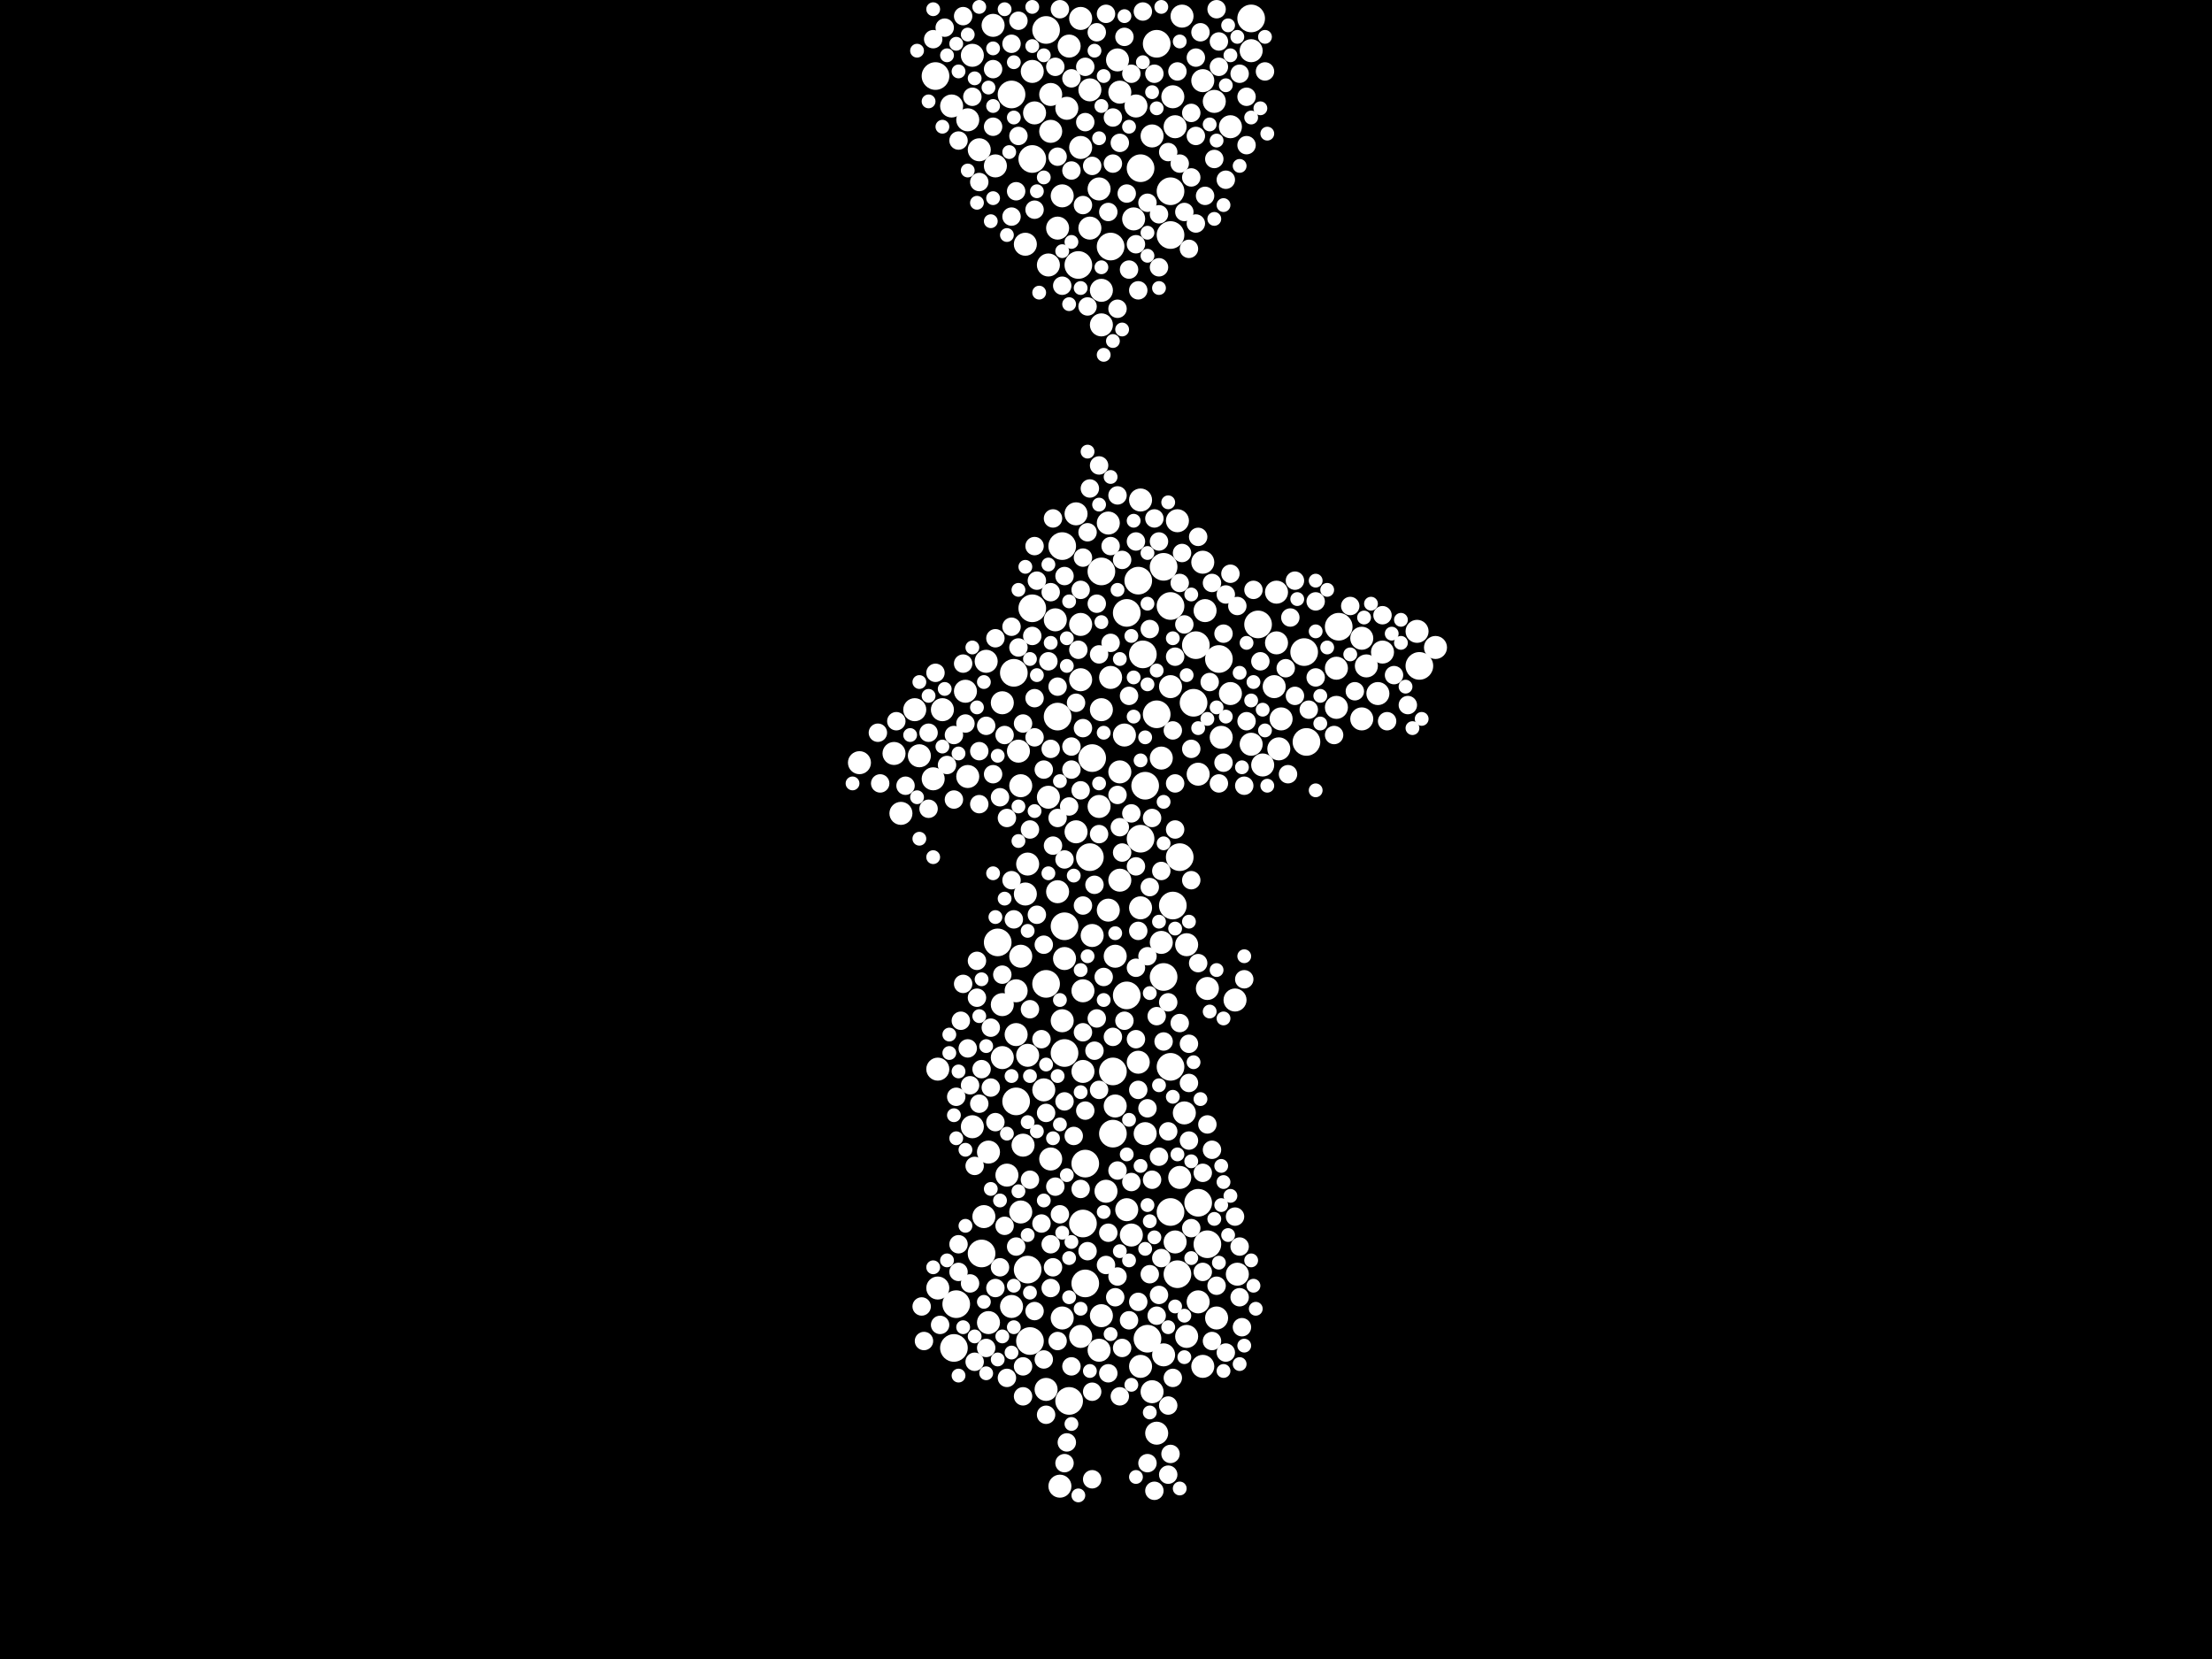 <?xml version="1.0" encoding="utf-8"?>
<svg xmlns="http://www.w3.org/2000/svg"
     xmlns:xlink="http://www.w3.org/1999/xlink" width="1920" height="1440" >

            <defs>
            <style type="text/css"><![CDATA[
circle {stroke: none;}
.c0 {fill: #FFFFFF;}
]]></style>
            </defs>
<rect x="0" y="0" width="1920" height="1440" fill="black"/>
<circle cx="942" cy="1010" r="12" class="c0"/>
<circle cx="1016" cy="204" r="12" class="c0"/>
<circle cx="1048" cy="1080" r="12" class="c0"/>
<circle cx="1092" cy="542" r="12" class="c0"/>
<circle cx="1232" cy="578" r="12" class="c0"/>
<circle cx="1010" cy="848" r="12" class="c0"/>
<circle cx="1018" cy="786" r="12" class="c0"/>
<circle cx="1134" cy="644" r="12" class="c0"/>
<circle cx="964" cy="214" r="12" class="c0"/>
<circle cx="896" cy="138" r="12" class="c0"/>
<circle cx="948" cy="658" r="12" class="c0"/>
<circle cx="992" cy="568" r="12" class="c0"/>
<circle cx="852" cy="1088" r="12" class="c0"/>
<circle cx="830" cy="1132" r="12" class="c0"/>
<circle cx="924" cy="804" r="12" class="c0"/>
<circle cx="908" cy="854" r="12" class="c0"/>
<circle cx="1016" cy="926" r="12" class="c0"/>
<circle cx="1038" cy="560" r="12" class="c0"/>
<circle cx="1022" cy="1106" r="12" class="c0"/>
<circle cx="828" cy="1170" r="12" class="c0"/>
<circle cx="1132" cy="566" r="12" class="c0"/>
<circle cx="1004" cy="620" r="12" class="c0"/>
<circle cx="1004" cy="38" r="12" class="c0"/>
<circle cx="996" cy="1162" r="12" class="c0"/>
<circle cx="978" cy="864" r="12" class="c0"/>
<circle cx="1058" cy="572" r="12" class="c0"/>
<circle cx="994" cy="682" r="12" class="c0"/>
<circle cx="894" cy="1164" r="12" class="c0"/>
<circle cx="922" cy="474" r="12" class="c0"/>
<circle cx="896" cy="528" r="12" class="c0"/>
<circle cx="892" cy="1102" r="12" class="c0"/>
<circle cx="988" cy="504" r="12" class="c0"/>
<circle cx="812" cy="66" r="12" class="c0"/>
<circle cx="966" cy="930" r="12" class="c0"/>
<circle cx="866" cy="818" r="12" class="c0"/>
<circle cx="978" cy="532" r="12" class="c0"/>
<circle cx="1036" cy="610" r="12" class="c0"/>
<circle cx="928" cy="1216" r="12" class="c0"/>
<circle cx="924" cy="914" r="12" class="c0"/>
<circle cx="936" cy="230" r="12" class="c0"/>
<circle cx="940" cy="1062" r="12" class="c0"/>
<circle cx="882" cy="956" r="12" class="c0"/>
<circle cx="946" cy="744" r="12" class="c0"/>
<circle cx="1010" cy="492" r="12" class="c0"/>
<circle cx="1016" cy="1052" r="12" class="c0"/>
<circle cx="990" cy="146" r="12" class="c0"/>
<circle cx="1016" cy="526" r="12" class="c0"/>
<circle cx="1086" cy="16" r="12" class="c0"/>
<circle cx="942" cy="1114" r="12" class="c0"/>
<circle cx="1016" cy="166" r="12" class="c0"/>
<circle cx="1162" cy="544" r="12" class="c0"/>
<circle cx="1040" cy="1044" r="12" class="c0"/>
<circle cx="908" cy="26" r="12" class="c0"/>
<circle cx="956" cy="496" r="12" class="c0"/>
<circle cx="1024" cy="744" r="12" class="c0"/>
<circle cx="990" cy="728" r="12" class="c0"/>
<circle cx="966" cy="984" r="12" class="c0"/>
<circle cx="878" cy="82" r="12" class="c0"/>
<circle cx="918" cy="622" r="12" class="c0"/>
<circle cx="880" cy="584" r="12" class="c0"/>
<circle cx="884" cy="652" r="10" class="c0"/>
<circle cx="826" cy="92" r="10" class="c0"/>
<circle cx="1008" cy="658" r="10" class="c0"/>
<circle cx="858" cy="1148" r="10" class="c0"/>
<circle cx="972" cy="764" r="10" class="c0"/>
<circle cx="886" cy="1052" r="10" class="c0"/>
<circle cx="986" cy="92" r="10" class="c0"/>
<circle cx="878" cy="1134" r="10" class="c0"/>
<circle cx="1246" cy="562" r="10" class="c0"/>
<circle cx="858" cy="1000" r="10" class="c0"/>
<circle cx="1046" cy="530" r="10" class="c0"/>
<circle cx="870" cy="610" r="10" class="c0"/>
<circle cx="964" cy="588" r="10" class="c0"/>
<circle cx="1010" cy="1176" r="10" class="c0"/>
<circle cx="972" cy="80" r="10" class="c0"/>
<circle cx="1022" cy="452" r="10" class="c0"/>
<circle cx="1048" cy="858" r="10" class="c0"/>
<circle cx="1020" cy="1078" r="10" class="c0"/>
<circle cx="1004" cy="1244" r="10" class="c0"/>
<circle cx="1000" cy="118" r="10" class="c0"/>
<circle cx="1108" cy="558" r="10" class="c0"/>
<circle cx="956" cy="616" r="10" class="c0"/>
<circle cx="892" cy="916" r="10" class="c0"/>
<circle cx="1044" cy="488" r="10" class="c0"/>
<circle cx="938" cy="128" r="10" class="c0"/>
<circle cx="970" cy="52" r="10" class="c0"/>
<circle cx="1008" cy="818" r="10" class="c0"/>
<circle cx="1196" cy="602" r="10" class="c0"/>
<circle cx="956" cy="282" r="10" class="c0"/>
<circle cx="956" cy="1142" r="10" class="c0"/>
<circle cx="898" cy="98" r="10" class="c0"/>
<circle cx="1020" cy="110" r="10" class="c0"/>
<circle cx="954" cy="164" r="10" class="c0"/>
<circle cx="934" cy="446" r="10" class="c0"/>
<circle cx="1160" cy="580" r="10" class="c0"/>
<circle cx="938" cy="1160" r="10" class="c0"/>
<circle cx="990" cy="1186" r="10" class="c0"/>
<circle cx="1160" cy="614" r="10" class="c0"/>
<circle cx="896" cy="62" r="10" class="c0"/>
<circle cx="746" cy="662" r="10" class="c0"/>
<circle cx="1068" cy="110" r="10" class="c0"/>
<circle cx="814" cy="928" r="10" class="c0"/>
<circle cx="1040" cy="672" r="10" class="c0"/>
<circle cx="1200" cy="566" r="10" class="c0"/>
<circle cx="912" cy="82" r="10" class="c0"/>
<circle cx="840" cy="674" r="10" class="c0"/>
<circle cx="1186" cy="578" r="10" class="c0"/>
<circle cx="938" cy="16" r="10" class="c0"/>
<circle cx="922" cy="1144" r="10" class="c0"/>
<circle cx="960" cy="1034" r="10" class="c0"/>
<circle cx="962" cy="454" r="10" class="c0"/>
<circle cx="1112" cy="624" r="10" class="c0"/>
<circle cx="892" cy="750" r="10" class="c0"/>
<circle cx="994" cy="984" r="10" class="c0"/>
<circle cx="918" cy="774" r="10" class="c0"/>
<circle cx="940" cy="860" r="10" class="c0"/>
<circle cx="1040" cy="1130" r="10" class="c0"/>
<circle cx="1182" cy="554" r="10" class="c0"/>
<circle cx="862" cy="22" r="10" class="c0"/>
<circle cx="890" cy="212" r="10" class="c0"/>
<circle cx="844" cy="978" r="10" class="c0"/>
<circle cx="1060" cy="640" r="10" class="c0"/>
<circle cx="1056" cy="1144" r="10" class="c0"/>
<circle cx="1108" cy="514" r="10" class="c0"/>
<circle cx="818" cy="616" r="10" class="c0"/>
<circle cx="918" cy="198" r="10" class="c0"/>
<circle cx="886" cy="830" r="10" class="c0"/>
<circle cx="776" cy="654" r="10" class="c0"/>
<circle cx="1086" cy="44" r="10" class="c0"/>
<circle cx="926" cy="94" r="10" class="c0"/>
<circle cx="1026" cy="14" r="10" class="c0"/>
<circle cx="954" cy="700" r="10" class="c0"/>
<circle cx="890" cy="776" r="10" class="c0"/>
<circle cx="850" cy="130" r="10" class="c0"/>
<circle cx="1000" cy="1208" r="10" class="c0"/>
<circle cx="906" cy="946" r="10" class="c0"/>
<circle cx="844" cy="48" r="10" class="c0"/>
<circle cx="882" cy="860" r="10" class="c0"/>
<circle cx="1068" cy="602" r="10" class="c0"/>
<circle cx="924" cy="832" r="10" class="c0"/>
<circle cx="988" cy="922" r="10" class="c0"/>
<circle cx="1182" cy="624" r="10" class="c0"/>
<circle cx="874" cy="1020" r="10" class="c0"/>
<circle cx="956" cy="252" r="10" class="c0"/>
<circle cx="920" cy="1290" r="10" class="c0"/>
<circle cx="940" cy="930" r="10" class="c0"/>
<circle cx="1030" cy="820" r="10" class="c0"/>
<circle cx="810" cy="676" r="10" class="c0"/>
<circle cx="1028" cy="966" r="10" class="c0"/>
<circle cx="908" cy="1206" r="10" class="c0"/>
<circle cx="962" cy="790" r="10" class="c0"/>
<circle cx="1030" cy="1160" r="10" class="c0"/>
<circle cx="976" cy="638" r="10" class="c0"/>
<circle cx="782" cy="706" r="10" class="c0"/>
<circle cx="910" cy="692" r="10" class="c0"/>
<circle cx="888" cy="994" r="10" class="c0"/>
<circle cx="1044" cy="1186" r="10" class="c0"/>
<circle cx="794" cy="616" r="10" class="c0"/>
<circle cx="968" cy="960" r="10" class="c0"/>
<circle cx="928" cy="40" r="10" class="c0"/>
<circle cx="984" cy="190" r="10" class="c0"/>
<circle cx="1074" cy="1106" r="10" class="c0"/>
<circle cx="814" cy="1118" r="10" class="c0"/>
<circle cx="1106" cy="596" r="10" class="c0"/>
<circle cx="1054" cy="88" r="10" class="c0"/>
<circle cx="968" cy="830" r="10" class="c0"/>
<circle cx="870" cy="918" r="10" class="c0"/>
<circle cx="978" cy="1050" r="10" class="c0"/>
<circle cx="1086" cy="646" r="10" class="c0"/>
<circle cx="934" cy="722" r="10" class="c0"/>
<circle cx="982" cy="1072" r="10" class="c0"/>
<circle cx="910" cy="230" r="10" class="c0"/>
<circle cx="990" cy="788" r="10" class="c0"/>
<circle cx="922" cy="170" r="10" class="c0"/>
<circle cx="1072" cy="868" r="10" class="c0"/>
<circle cx="938" cy="590" r="10" class="c0"/>
<circle cx="912" cy="1006" r="10" class="c0"/>
<circle cx="938" cy="542" r="10" class="c0"/>
<circle cx="886" cy="682" r="10" class="c0"/>
<circle cx="1016" cy="596" r="10" class="c0"/>
<circle cx="1096" cy="664" r="10" class="c0"/>
<circle cx="856" cy="574" r="10" class="c0"/>
<circle cx="798" cy="656" r="10" class="c0"/>
<circle cx="922" cy="886" r="10" class="c0"/>
<circle cx="916" cy="538" r="10" class="c0"/>
<circle cx="946" cy="78" r="10" class="c0"/>
<circle cx="954" cy="1172" r="10" class="c0"/>
<circle cx="882" cy="898" r="10" class="c0"/>
<circle cx="990" cy="434" r="10" class="c0"/>
<circle cx="1024" cy="1022" r="10" class="c0"/>
<circle cx="1230" cy="548" r="10" class="c0"/>
<circle cx="912" cy="114" r="10" class="c0"/>
<circle cx="948" cy="812" r="10" class="c0"/>
<circle cx="1110" cy="650" r="10" class="c0"/>
<circle cx="870" cy="872" r="10" class="c0"/>
<circle cx="864" cy="144" r="10" class="c0"/>
<circle cx="946" cy="198" r="10" class="c0"/>
<circle cx="972" cy="670" r="10" class="c0"/>
<circle cx="1018" cy="84" r="10" class="c0"/>
<circle cx="854" cy="1056" r="10" class="c0"/>
<circle cx="838" cy="600" r="10" class="c0"/>
<circle cx="840" cy="104" r="10" class="c0"/>
<circle cx="1044" cy="70" r="10" class="c0"/>
<circle cx="980" cy="1146" r="8" class="c0"/>
<circle cx="1040" cy="466" r="8" class="c0"/>
<circle cx="828" cy="638" r="8" class="c0"/>
<circle cx="912" cy="650" r="8" class="c0"/>
<circle cx="898" cy="474" r="8" class="c0"/>
<circle cx="832" cy="122" r="8" class="c0"/>
<circle cx="802" cy="1164" r="8" class="c0"/>
<circle cx="926" cy="1252" r="8" class="c0"/>
<circle cx="986" cy="470" r="8" class="c0"/>
<circle cx="882" cy="166" r="8" class="c0"/>
<circle cx="958" cy="848" r="8" class="c0"/>
<circle cx="894" cy="720" r="8" class="c0"/>
<circle cx="1024" cy="142" r="8" class="c0"/>
<circle cx="1010" cy="904" r="8" class="c0"/>
<circle cx="970" cy="1108" r="8" class="c0"/>
<circle cx="978" cy="168" r="8" class="c0"/>
<circle cx="884" cy="18" r="8" class="c0"/>
<circle cx="970" cy="268" r="8" class="c0"/>
<circle cx="986" cy="212" r="8" class="c0"/>
<circle cx="848" cy="866" r="8" class="c0"/>
<circle cx="988" cy="946" r="8" class="c0"/>
<circle cx="924" cy="956" r="8" class="c0"/>
<circle cx="1054" cy="138" r="8" class="c0"/>
<circle cx="1158" cy="638" r="8" class="c0"/>
<circle cx="924" cy="746" r="8" class="c0"/>
<circle cx="874" cy="1196" r="8" class="c0"/>
<circle cx="938" cy="686" r="8" class="c0"/>
<circle cx="1038" cy="194" r="8" class="c0"/>
<circle cx="778" cy="626" r="8" class="c0"/>
<circle cx="1058" cy="680" r="8" class="c0"/>
<circle cx="904" cy="1062" r="8" class="c0"/>
<circle cx="840" cy="910" r="8" class="c0"/>
<circle cx="918" cy="596" r="8" class="c0"/>
<circle cx="1008" cy="756" r="8" class="c0"/>
<circle cx="1004" cy="882" r="8" class="c0"/>
<circle cx="850" cy="158" r="8" class="c0"/>
<circle cx="966" cy="900" r="8" class="c0"/>
<circle cx="1080" cy="682" r="8" class="c0"/>
<circle cx="880" cy="798" r="8" class="c0"/>
<circle cx="974" cy="740" r="8" class="c0"/>
<circle cx="988" cy="1130" r="8" class="c0"/>
<circle cx="906" cy="1180" r="8" class="c0"/>
<circle cx="916" cy="58" r="8" class="c0"/>
<circle cx="992" cy="10" r="8" class="c0"/>
<circle cx="948" cy="1208" r="8" class="c0"/>
<circle cx="1072" cy="1056" r="8" class="c0"/>
<circle cx="916" cy="1030" r="8" class="c0"/>
<circle cx="912" cy="514" r="8" class="c0"/>
<circle cx="940" cy="632" r="8" class="c0"/>
<circle cx="1062" cy="662" r="8" class="c0"/>
<circle cx="966" cy="142" r="8" class="c0"/>
<circle cx="1024" cy="888" r="8" class="c0"/>
<circle cx="960" cy="12" r="8" class="c0"/>
<circle cx="938" cy="1032" r="8" class="c0"/>
<circle cx="1058" cy="36" r="8" class="c0"/>
<circle cx="1204" cy="626" r="8" class="c0"/>
<circle cx="914" cy="1100" r="8" class="c0"/>
<circle cx="974" cy="1170" r="8" class="c0"/>
<circle cx="868" cy="692" r="8" class="c0"/>
<circle cx="938" cy="512" r="8" class="c0"/>
<circle cx="1040" cy="836" r="8" class="c0"/>
<circle cx="764" cy="680" r="8" class="c0"/>
<circle cx="1016" cy="1262" r="8" class="c0"/>
<circle cx="884" cy="562" r="8" class="c0"/>
<circle cx="930" cy="1186" r="8" class="c0"/>
<circle cx="836" cy="576" r="8" class="c0"/>
<circle cx="800" cy="1134" r="8" class="c0"/>
<circle cx="842" cy="942" r="8" class="c0"/>
<circle cx="1018" cy="1196" r="8" class="c0"/>
<circle cx="1004" cy="1142" r="8" class="c0"/>
<circle cx="1064" cy="516" r="8" class="c0"/>
<circle cx="850" cy="958" r="8" class="c0"/>
<circle cx="998" cy="1106" r="8" class="c0"/>
<circle cx="942" cy="58" r="8" class="c0"/>
<circle cx="1002" cy="64" r="8" class="c0"/>
<circle cx="970" cy="1016" r="8" class="c0"/>
<circle cx="1082" cy="84" r="8" class="c0"/>
<circle cx="836" cy="14" r="8" class="c0"/>
<circle cx="1000" cy="1024" r="8" class="c0"/>
<circle cx="1142" cy="522" r="8" class="c0"/>
<circle cx="846" cy="1182" r="8" class="c0"/>
<circle cx="954" cy="946" r="8" class="c0"/>
<circle cx="878" cy="188" r="8" class="c0"/>
<circle cx="1082" cy="126" r="8" class="c0"/>
<circle cx="962" cy="1192" r="8" class="c0"/>
<circle cx="862" cy="672" r="8" class="c0"/>
<circle cx="1076" cy="64" r="8" class="c0"/>
<circle cx="944" cy="462" r="8" class="c0"/>
<circle cx="1032" cy="906" r="8" class="c0"/>
<circle cx="1080" cy="850" r="8" class="c0"/>
<circle cx="1038" cy="50" r="8" class="c0"/>
<circle cx="1034" cy="650" r="8" class="c0"/>
<circle cx="1028" cy="542" r="8" class="c0"/>
<circle cx="888" cy="628" r="8" class="c0"/>
<circle cx="786" cy="682" r="8" class="c0"/>
<circle cx="860" cy="892" r="8" class="c0"/>
<circle cx="906" cy="668" r="8" class="c0"/>
<circle cx="828" cy="694" r="8" class="c0"/>
<circle cx="930" cy="648" r="8" class="c0"/>
<circle cx="862" cy="60" r="8" class="c0"/>
<circle cx="1064" cy="156" r="8" class="c0"/>
<circle cx="884" cy="118" r="8" class="c0"/>
<circle cx="1038" cy="118" r="8" class="c0"/>
<circle cx="1064" cy="1174" r="8" class="c0"/>
<circle cx="1200" cy="534" r="8" class="c0"/>
<circle cx="940" cy="896" r="8" class="c0"/>
<circle cx="972" cy="718" r="8" class="c0"/>
<circle cx="942" cy="106" r="8" class="c0"/>
<circle cx="964" cy="558" r="8" class="c0"/>
<circle cx="942" cy="964" r="8" class="c0"/>
<circle cx="1024" cy="506" r="8" class="c0"/>
<circle cx="1120" cy="536" r="8" class="c0"/>
<circle cx="860" cy="944" r="8" class="c0"/>
<circle cx="966" cy="102" r="8" class="c0"/>
<circle cx="1210" cy="586" r="8" class="c0"/>
<circle cx="1044" cy="1018" r="8" class="c0"/>
<circle cx="882" cy="1082" r="8" class="c0"/>
<circle cx="960" cy="1098" r="8" class="c0"/>
<circle cx="1068" cy="498" r="8" class="c0"/>
<circle cx="834" cy="886" r="8" class="c0"/>
<circle cx="806" cy="636" r="8" class="c0"/>
<circle cx="900" cy="794" r="8" class="c0"/>
<circle cx="988" cy="808" r="8" class="c0"/>
<circle cx="952" cy="28" r="8" class="c0"/>
<circle cx="810" cy="34" r="8" class="c0"/>
<circle cx="1006" cy="1124" r="8" class="c0"/>
<circle cx="912" cy="1118" r="8" class="c0"/>
<circle cx="850" cy="652" r="8" class="c0"/>
<circle cx="812" cy="584" r="8" class="c0"/>
<circle cx="820" cy="24" r="8" class="c0"/>
<circle cx="936" cy="564" r="8" class="c0"/>
<circle cx="980" cy="604" r="8" class="c0"/>
<circle cx="898" cy="606" r="8" class="c0"/>
<circle cx="912" cy="1080" r="8" class="c0"/>
<circle cx="1044" cy="1104" r="8" class="c0"/>
<circle cx="1056" cy="8" r="8" class="c0"/>
<circle cx="898" cy="640" r="8" class="c0"/>
<circle cx="962" cy="184" r="8" class="c0"/>
<circle cx="856" cy="1170" r="8" class="c0"/>
<circle cx="1076" cy="1126" r="8" class="c0"/>
<circle cx="976" cy="886" r="8" class="c0"/>
<circle cx="878" cy="544" r="8" class="c0"/>
<circle cx="1222" cy="612" r="8" class="c0"/>
<circle cx="900" cy="504" r="8" class="c0"/>
<circle cx="1006" cy="232" r="8" class="c0"/>
<circle cx="996" cy="962" r="8" class="c0"/>
<circle cx="872" cy="638" r="8" class="c0"/>
<circle cx="1006" cy="470" r="8" class="c0"/>
<circle cx="862" cy="110" r="8" class="c0"/>
<circle cx="1052" cy="998" r="8" class="c0"/>
<circle cx="924" cy="500" r="8" class="c0"/>
<circle cx="1020" cy="570" r="8" class="c0"/>
<circle cx="918" cy="136" r="8" class="c0"/>
<circle cx="1014" cy="982" r="8" class="c0"/>
<circle cx="1032" cy="990" r="8" class="c0"/>
<circle cx="1020" cy="680" r="8" class="c0"/>
<circle cx="1094" cy="574" r="8" class="c0"/>
<circle cx="980" cy="234" r="8" class="c0"/>
<circle cx="908" cy="966" r="8" class="c0"/>
<circle cx="844" cy="84" r="8" class="c0"/>
<circle cx="918" cy="710" r="8" class="c0"/>
<circle cx="822" cy="664" r="8" class="c0"/>
<circle cx="998" cy="546" r="8" class="c0"/>
<circle cx="852" cy="928" r="8" class="c0"/>
<circle cx="932" cy="986" r="8" class="c0"/>
<circle cx="894" cy="876" r="8" class="c0"/>
<circle cx="1002" cy="1294" r="8" class="c0"/>
<circle cx="830" cy="952" r="8" class="c0"/>
<circle cx="1118" cy="672" r="8" class="c0"/>
<circle cx="1000" cy="710" r="8" class="c0"/>
<circle cx="864" cy="974" r="8" class="c0"/>
<circle cx="1032" cy="940" r="8" class="c0"/>
<circle cx="914" cy="734" r="8" class="c0"/>
<circle cx="864" cy="1118" r="8" class="c0"/>
<circle cx="864" cy="554" r="8" class="c0"/>
<circle cx="848" cy="834" r="8" class="c0"/>
<circle cx="982" cy="706" r="8" class="c0"/>
<circle cx="1082" cy="626" r="8" class="c0"/>
<circle cx="940" cy="786" r="8" class="c0"/>
<circle cx="920" cy="8" r="8" class="c0"/>
<circle cx="954" cy="404" r="8" class="c0"/>
<circle cx="1074" cy="526" r="8" class="c0"/>
<circle cx="894" cy="1024" r="8" class="c0"/>
<circle cx="930" cy="148" r="8" class="c0"/>
<circle cx="910" cy="574" r="8" class="c0"/>
<circle cx="930" cy="668" r="8" class="c0"/>
<circle cx="1172" cy="526" r="8" class="c0"/>
<circle cx="888" cy="1212" r="8" class="c0"/>
<circle cx="972" cy="124" r="8" class="c0"/>
<circle cx="898" cy="182" r="8" class="c0"/>
<circle cx="1034" cy="1066" r="8" class="c0"/>
<circle cx="952" cy="884" r="8" class="c0"/>
<circle cx="878" cy="38" r="8" class="c0"/>
<circle cx="1052" cy="506" r="8" class="c0"/>
<circle cx="948" cy="1284" r="8" class="c0"/>
<circle cx="898" cy="1138" r="8" class="c0"/>
<circle cx="1088" cy="512" r="8" class="c0"/>
<circle cx="1124" cy="504" r="8" class="c0"/>
<circle cx="1136" cy="616" r="8" class="c0"/>
<circle cx="1078" cy="1152" r="8" class="c0"/>
<circle cx="806" cy="702" r="8" class="c0"/>
<circle cx="874" cy="710" r="8" class="c0"/>
<circle cx="762" cy="636" r="8" class="c0"/>
<circle cx="1062" cy="550" r="8" class="c0"/>
<circle cx="1050" cy="592" r="8" class="c0"/>
<circle cx="856" cy="630" r="8" class="c0"/>
<circle cx="954" cy="724" r="8" class="c0"/>
<circle cx="1176" cy="600" r="8" class="c0"/>
<circle cx="832" cy="1080" r="8" class="c0"/>
<circle cx="1042" cy="28" r="8" class="c0"/>
<circle cx="906" cy="820" r="8" class="c0"/>
<circle cx="1076" cy="1082" r="8" class="c0"/>
<circle cx="974" cy="486" r="8" class="c0"/>
<circle cx="1046" cy="170" r="8" class="c0"/>
<circle cx="986" cy="902" r="8" class="c0"/>
<circle cx="1056" cy="1116" r="8" class="c0"/>
<circle cx="842" cy="1114" r="8" class="c0"/>
<circle cx="872" cy="1064" r="8" class="c0"/>
<circle cx="944" cy="1086" r="8" class="c0"/>
<circle cx="838" cy="628" r="8" class="c0"/>
<circle cx="934" cy="610" r="8" class="c0"/>
<circle cx="850" cy="698" r="8" class="c0"/>
<circle cx="952" cy="524" r="8" class="c0"/>
<circle cx="1022" cy="62" r="8" class="c0"/>
<circle cx="920" cy="1054" r="8" class="c0"/>
<circle cx="940" cy="178" r="8" class="c0"/>
<circle cx="1002" cy="450" r="8" class="c0"/>
<circle cx="982" cy="1026" r="8" class="c0"/>
<circle cx="1014" cy="1220" r="8" class="c0"/>
<circle cx="896" cy="552" r="8" class="c0"/>
<circle cx="988" cy="252" r="8" class="c0"/>
<circle cx="1034" cy="154" r="8" class="c0"/>
<circle cx="970" cy="430" r="8" class="c0"/>
<circle cx="1142" cy="588" r="8" class="c0"/>
<circle cx="1032" cy="216" r="8" class="c0"/>
<circle cx="870" cy="846" r="8" class="c0"/>
<circle cx="976" cy="32" r="8" class="c0"/>
<circle cx="1014" cy="132" r="8" class="c0"/>
<circle cx="1048" cy="976" r="8" class="c0"/>
<circle cx="1026" cy="480" r="8" class="c0"/>
<circle cx="908" cy="1228" r="8" class="c0"/>
<circle cx="922" cy="248" r="8" class="c0"/>
<circle cx="1034" cy="764" r="8" class="c0"/>
<circle cx="1028" cy="184" r="8" class="c0"/>
<circle cx="904" cy="902" r="8" class="c0"/>
<circle cx="1014" cy="1280" r="8" class="c0"/>
<circle cx="924" cy="1270" r="8" class="c0"/>
<circle cx="888" cy="1186" r="8" class="c0"/>
<circle cx="1058" cy="58" r="8" class="c0"/>
<circle cx="846" cy="1012" r="8" class="c0"/>
<circle cx="930" cy="68" r="8" class="c0"/>
<circle cx="986" cy="840" r="8" class="c0"/>
<circle cx="962" cy="1070" r="8" class="c0"/>
<circle cx="1116" cy="580" r="8" class="c0"/>
<circle cx="1034" cy="98" r="8" class="c0"/>
<circle cx="948" cy="144" r="8" class="c0"/>
<circle cx="1006" cy="1004" r="8" class="c0"/>
<circle cx="1020" cy="720" r="8" class="c0"/>
<circle cx="1014" cy="870" r="8" class="c0"/>
<circle cx="1052" cy="1164" r="8" class="c0"/>
<circle cx="816" cy="1150" r="8" class="c0"/>
<circle cx="878" cy="764" r="8" class="c0"/>
<circle cx="1098" cy="62" r="8" class="c0"/>
<circle cx="1018" cy="634" r="8" class="c0"/>
<circle cx="996" cy="830" r="8" class="c0"/>
<circle cx="968" cy="1126" r="8" class="c0"/>
<circle cx="1006" cy="186" r="8" class="c0"/>
<circle cx="946" cy="424" r="8" class="c0"/>
<circle cx="950" cy="912" r="8" class="c0"/>
<circle cx="940" cy="484" r="8" class="c0"/>
<circle cx="832" cy="1104" r="8" class="c0"/>
<circle cx="986" cy="752" r="8" class="c0"/>
<circle cx="868" cy="1100" r="8" class="c0"/>
<circle cx="918" cy="1164" r="8" class="c0"/>
<circle cx="996" cy="176" r="8" class="c0"/>
<circle cx="964" cy="474" r="8" class="c0"/>
<circle cx="914" cy="450" r="8" class="c0"/>
<circle cx="928" cy="700" r="8" class="c0"/>
<circle cx="970" cy="690" r="8" class="c0"/>
<circle cx="836" cy="854" r="8" class="c0"/>
<circle cx="972" cy="1212" r="8" class="c0"/>
<circle cx="996" cy="1270" r="8" class="c0"/>
<circle cx="944" cy="266" r="8" class="c0"/>
<circle cx="950" cy="768" r="8" class="c0"/>
<circle cx="1124" cy="604" r="8" class="c0"/>
<circle cx="998" cy="770" r="8" class="c0"/>
<circle cx="982" cy="64" r="8" class="c0"/>
<circle cx="1008" cy="1092" r="8" class="c0"/>
<circle cx="954" cy="568" r="8" class="c0"/>
<circle cx="1050" cy="878" r="6" class="c0"/>
<circle cx="884" cy="512" r="6" class="c0"/>
<circle cx="996" cy="524" r="6" class="c0"/>
<circle cx="862" cy="172" r="6" class="c0"/>
<circle cx="932" cy="760" r="6" class="c0"/>
<circle cx="828" cy="968" r="6" class="c0"/>
<circle cx="1006" cy="942" r="6" class="c0"/>
<circle cx="996" cy="594" r="6" class="c0"/>
<circle cx="1030" cy="586" r="6" class="c0"/>
<circle cx="1216" cy="558" r="6" class="c0"/>
<circle cx="974" cy="286" r="6" class="c0"/>
<circle cx="992" cy="54" r="6" class="c0"/>
<circle cx="968" cy="810" r="6" class="c0"/>
<circle cx="1056" cy="122" r="6" class="c0"/>
<circle cx="822" cy="48" r="6" class="c0"/>
<circle cx="864" cy="796" r="6" class="c0"/>
<circle cx="1062" cy="1026" r="6" class="c0"/>
<circle cx="996" cy="1046" r="6" class="c0"/>
<circle cx="1060" cy="1012" r="6" class="c0"/>
<circle cx="1152" cy="512" r="6" class="c0"/>
<circle cx="1088" cy="592" r="6" class="c0"/>
<circle cx="950" cy="44" r="6" class="c0"/>
<circle cx="1082" cy="558" r="6" class="c0"/>
<circle cx="884" cy="730" r="6" class="c0"/>
<circle cx="978" cy="1002" r="6" class="c0"/>
<circle cx="840" cy="30" r="6" class="c0"/>
<circle cx="1076" cy="584" r="6" class="c0"/>
<circle cx="920" cy="976" r="6" class="c0"/>
<circle cx="890" cy="492" r="6" class="c0"/>
<circle cx="1018" cy="554" r="6" class="c0"/>
<circle cx="862" cy="92" r="6" class="c0"/>
<circle cx="906" cy="1042" r="6" class="c0"/>
<circle cx="1208" cy="550" r="6" class="c0"/>
<circle cx="958" cy="1052" r="6" class="c0"/>
<circle cx="958" cy="308" r="6" class="c0"/>
<circle cx="854" cy="1130" r="6" class="c0"/>
<circle cx="850" cy="882" r="6" class="c0"/>
<circle cx="810" cy="8" r="6" class="c0"/>
<circle cx="822" cy="1094" r="6" class="c0"/>
<circle cx="928" cy="522" r="6" class="c0"/>
<circle cx="1040" cy="632" r="6" class="c0"/>
<circle cx="832" cy="62" r="6" class="c0"/>
<circle cx="894" cy="934" r="6" class="c0"/>
<circle cx="944" cy="830" r="6" class="c0"/>
<circle cx="1086" cy="608" r="6" class="c0"/>
<circle cx="900" cy="982" r="6" class="c0"/>
<circle cx="984" cy="452" r="6" class="c0"/>
<circle cx="994" cy="640" r="6" class="c0"/>
<circle cx="1054" cy="190" r="6" class="c0"/>
<circle cx="866" cy="656" r="6" class="c0"/>
<circle cx="980" cy="1094" r="6" class="c0"/>
<circle cx="1058" cy="1096" r="6" class="c0"/>
<circle cx="832" cy="1194" r="6" class="c0"/>
<circle cx="836" cy="1152" r="6" class="c0"/>
<circle cx="1234" cy="624" r="6" class="c0"/>
<circle cx="958" cy="636" r="6" class="c0"/>
<circle cx="838" cy="1064" r="6" class="c0"/>
<circle cx="956" cy="232" r="6" class="c0"/>
<circle cx="1142" cy="548" r="6" class="c0"/>
<circle cx="1018" cy="952" r="6" class="c0"/>
<circle cx="844" cy="562" r="6" class="c0"/>
<circle cx="1146" cy="628" r="6" class="c0"/>
<circle cx="1032" cy="800" r="6" class="c0"/>
<circle cx="958" cy="66" r="6" class="c0"/>
<circle cx="798" cy="592" r="6" class="c0"/>
<circle cx="1002" cy="1074" r="6" class="c0"/>
<circle cx="1086" cy="102" r="6" class="c0"/>
<circle cx="912" cy="558" r="6" class="c0"/>
<circle cx="1096" cy="616" r="6" class="c0"/>
<circle cx="840" cy="148" r="6" class="c0"/>
<circle cx="928" cy="1126" r="6" class="c0"/>
<circle cx="1090" cy="1136" r="6" class="c0"/>
<circle cx="868" cy="1042" r="6" class="c0"/>
<circle cx="900" cy="166" r="6" class="c0"/>
<circle cx="964" cy="414" r="6" class="c0"/>
<circle cx="854" cy="592" r="6" class="c0"/>
<circle cx="1068" cy="48" r="6" class="c0"/>
<circle cx="928" cy="1092" r="6" class="c0"/>
<circle cx="998" cy="1060" r="6" class="c0"/>
<circle cx="1064" cy="622" r="6" class="c0"/>
<circle cx="1024" cy="36" r="6" class="c0"/>
<circle cx="870" cy="1160" r="6" class="c0"/>
<circle cx="930" cy="210" r="6" class="c0"/>
<circle cx="1066" cy="22" r="6" class="c0"/>
<circle cx="958" cy="868" r="6" class="c0"/>
<circle cx="898" cy="704" r="6" class="c0"/>
<circle cx="798" cy="728" r="6" class="c0"/>
<circle cx="1146" cy="604" r="6" class="c0"/>
<circle cx="970" cy="512" r="6" class="c0"/>
<circle cx="980" cy="110" r="6" class="c0"/>
<circle cx="956" cy="540" r="6" class="c0"/>
<circle cx="1004" cy="582" r="6" class="c0"/>
<circle cx="954" cy="680" r="6" class="c0"/>
<circle cx="984" cy="588" r="6" class="c0"/>
<circle cx="810" cy="1100" r="6" class="c0"/>
<circle cx="944" cy="392" r="6" class="c0"/>
<circle cx="906" cy="154" r="6" class="c0"/>
<circle cx="856" cy="1192" r="6" class="c0"/>
<circle cx="1004" cy="94" r="6" class="c0"/>
<circle cx="1076" cy="144" r="6" class="c0"/>
<circle cx="824" cy="898" r="6" class="c0"/>
<circle cx="862" cy="42" r="6" class="c0"/>
<circle cx="846" cy="68" r="6" class="c0"/>
<circle cx="910" cy="490" r="6" class="c0"/>
<circle cx="990" cy="660" r="6" class="c0"/>
<circle cx="998" cy="1226" r="6" class="c0"/>
<circle cx="1064" cy="74" r="6" class="c0"/>
<circle cx="976" cy="14" r="6" class="c0"/>
<circle cx="832" cy="930" r="6" class="c0"/>
<circle cx="866" cy="1180" r="6" class="c0"/>
<circle cx="894" cy="1122" r="6" class="c0"/>
<circle cx="954" cy="438" r="6" class="c0"/>
<circle cx="918" cy="934" r="6" class="c0"/>
<circle cx="858" cy="76" r="6" class="c0"/>
<circle cx="896" cy="6" r="6" class="c0"/>
<circle cx="1080" cy="830" r="6" class="c0"/>
<circle cx="860" cy="1032" r="6" class="c0"/>
<circle cx="1010" cy="696" r="6" class="c0"/>
<circle cx="900" cy="586" r="6" class="c0"/>
<circle cx="1036" cy="922" r="6" class="c0"/>
<circle cx="910" cy="758" r="6" class="c0"/>
<circle cx="936" cy="1298" r="6" class="c0"/>
<circle cx="954" cy="120" r="6" class="c0"/>
<circle cx="982" cy="552" r="6" class="c0"/>
<circle cx="998" cy="862" r="6" class="c0"/>
<circle cx="1020" cy="1134" r="6" class="c0"/>
<circle cx="1008" cy="6" r="6" class="c0"/>
<circle cx="926" cy="1020" r="6" class="c0"/>
<circle cx="892" cy="808" r="6" class="c0"/>
<circle cx="980" cy="972" r="6" class="c0"/>
<circle cx="850" cy="6" r="6" class="c0"/>
<circle cx="914" cy="988" r="6" class="c0"/>
<circle cx="852" cy="850" r="6" class="c0"/>
<circle cx="878" cy="1174" r="6" class="c0"/>
<circle cx="986" cy="1282" r="6" class="c0"/>
<circle cx="896" cy="40" r="6" class="c0"/>
<circle cx="1098" cy="32" r="6" class="c0"/>
<circle cx="848" cy="614" r="6" class="c0"/>
<circle cx="1054" cy="1058" r="6" class="c0"/>
<circle cx="878" cy="934" r="6" class="c0"/>
<circle cx="920" cy="868" r="6" class="c0"/>
<circle cx="880" cy="54" r="6" class="c0"/>
<circle cx="892" cy="974" r="6" class="c0"/>
<circle cx="806" cy="604" r="6" class="c0"/>
<circle cx="982" cy="1202" r="6" class="c0"/>
<circle cx="1034" cy="1092" r="6" class="c0"/>
<circle cx="884" cy="1034" r="6" class="c0"/>
<circle cx="1060" cy="1046" r="6" class="c0"/>
<circle cx="1098" cy="634" r="6" class="c0"/>
<circle cx="930" cy="1236" r="6" class="c0"/>
<circle cx="838" cy="998" r="6" class="c0"/>
<circle cx="994" cy="1084" r="6" class="c0"/>
<circle cx="790" cy="638" r="6" class="c0"/>
<circle cx="930" cy="1078" r="6" class="c0"/>
<circle cx="1220" cy="596" r="6" class="c0"/>
<circle cx="1024" cy="1292" r="6" class="c0"/>
<circle cx="832" cy="654" r="6" class="c0"/>
<circle cx="922" cy="218" r="6" class="c0"/>
<circle cx="874" cy="204" r="6" class="c0"/>
<circle cx="1080" cy="1168" r="6" class="c0"/>
<circle cx="1022" cy="1002" r="6" class="c0"/>
<circle cx="1056" cy="614" r="6" class="c0"/>
<circle cx="796" cy="692" r="6" class="c0"/>
<circle cx="1100" cy="682" r="6" class="c0"/>
<circle cx="1000" cy="80" r="6" class="c0"/>
<circle cx="1074" cy="32" r="6" class="c0"/>
<circle cx="928" cy="264" r="6" class="c0"/>
<circle cx="872" cy="8" r="6" class="c0"/>
<circle cx="990" cy="1012" r="6" class="c0"/>
<circle cx="984" cy="622" r="6" class="c0"/>
<circle cx="1062" cy="884" r="6" class="c0"/>
<circle cx="972" cy="572" r="6" class="c0"/>
<circle cx="996" cy="202" r="6" class="c0"/>
<circle cx="1184" cy="536" r="6" class="c0"/>
<circle cx="902" cy="254" r="6" class="c0"/>
<circle cx="1042" cy="954" r="6" class="c0"/>
<circle cx="880" cy="1152" r="6" class="c0"/>
<circle cx="1066" cy="1072" r="6" class="c0"/>
<circle cx="964" cy="1158" r="6" class="c0"/>
<circle cx="1050" cy="108" r="6" class="c0"/>
<circle cx="1034" cy="1008" r="6" class="c0"/>
<circle cx="1006" cy="800" r="6" class="c0"/>
<circle cx="938" cy="250" r="6" class="c0"/>
<circle cx="1086" cy="1094" r="6" class="c0"/>
<circle cx="1076" cy="1184" r="6" class="c0"/>
<circle cx="1068" cy="1038" r="6" class="c0"/>
<circle cx="824" cy="914" r="6" class="c0"/>
<circle cx="1048" cy="624" r="6" class="c0"/>
<circle cx="1034" cy="516" r="6" class="c0"/>
<circle cx="818" cy="110" r="6" class="c0"/>
<circle cx="1006" cy="250" r="6" class="c0"/>
<circle cx="892" cy="1072" r="6" class="c0"/>
<circle cx="818" cy="648" r="6" class="c0"/>
<circle cx="972" cy="1086" r="6" class="c0"/>
<circle cx="1126" cy="520" r="6" class="c0"/>
<circle cx="908" cy="924" r="6" class="c0"/>
<circle cx="938" cy="1136" r="6" class="c0"/>
<circle cx="1014" cy="436" r="6" class="c0"/>
<circle cx="1226" cy="632" r="6" class="c0"/>
<circle cx="1028" cy="1142" r="6" class="c0"/>
<circle cx="1020" cy="806" r="6" class="c0"/>
<circle cx="1216" cy="538" r="6" class="c0"/>
<circle cx="906" cy="48" r="6" class="c0"/>
<circle cx="740" cy="680" r="6" class="c0"/>
<circle cx="1142" cy="504" r="6" class="c0"/>
<circle cx="880" cy="102" r="6" class="c0"/>
<circle cx="796" cy="44" r="6" class="c0"/>
<circle cx="1010" cy="732" r="6" class="c0"/>
<circle cx="1062" cy="178" r="6" class="c0"/>
<circle cx="1152" cy="562" r="6" class="c0"/>
<circle cx="806" cy="88" r="6" class="c0"/>
<circle cx="1142" cy="686" r="6" class="c0"/>
<circle cx="830" cy="988" r="6" class="c0"/>
<circle cx="894" cy="572" r="6" class="c0"/>
<circle cx="1062" cy="1190" r="6" class="c0"/>
<circle cx="1078" cy="666" r="6" class="c0"/>
<circle cx="848" cy="176" r="6" class="c0"/>
<circle cx="996" cy="222" r="6" class="c0"/>
<circle cx="872" cy="780" r="6" class="c0"/>
<circle cx="966" cy="296" r="6" class="c0"/>
<circle cx="926" cy="578" r="6" class="c0"/>
<circle cx="956" cy="92" r="6" class="c0"/>
<circle cx="820" cy="598" r="6" class="c0"/>
<circle cx="1056" cy="842" r="6" class="c0"/>
<circle cx="946" cy="1190" r="6" class="c0"/>
<circle cx="876" cy="132" r="6" class="c0"/>
<circle cx="1190" cy="524" r="6" class="c0"/>
<circle cx="846" cy="1160" r="6" class="c0"/>
<circle cx="1172" cy="568" r="6" class="c0"/>
<circle cx="1100" cy="116" r="6" class="c0"/>
<circle cx="1088" cy="1116" r="6" class="c0"/>
<circle cx="922" cy="1070" r="6" class="c0"/>
<circle cx="860" cy="192" r="6" class="c0"/>
<circle cx="874" cy="984" r="6" class="c0"/>
<circle cx="856" cy="908" r="6" class="c0"/>
<circle cx="862" cy="758" r="6" class="c0"/>
<circle cx="830" cy="38" r="6" class="c0"/>
<circle cx="996" cy="480" r="6" class="c0"/>
<circle cx="880" cy="1116" r="6" class="c0"/>
<circle cx="884" cy="700" r="6" class="c0"/>
<circle cx="1028" cy="1178" r="6" class="c0"/>
<circle cx="1014" cy="1152" r="6" class="c0"/>
<circle cx="926" cy="554" r="6" class="c0"/>
<circle cx="1094" cy="94" r="6" class="c0"/>
<circle cx="938" cy="842" r="6" class="c0"/>
<circle cx="810" cy="744" r="6" class="c0"/>
<circle cx="938" cy="948" r="6" class="c0"/>
<circle cx="920" cy="678" r="6" class="c0"/>
</svg>
